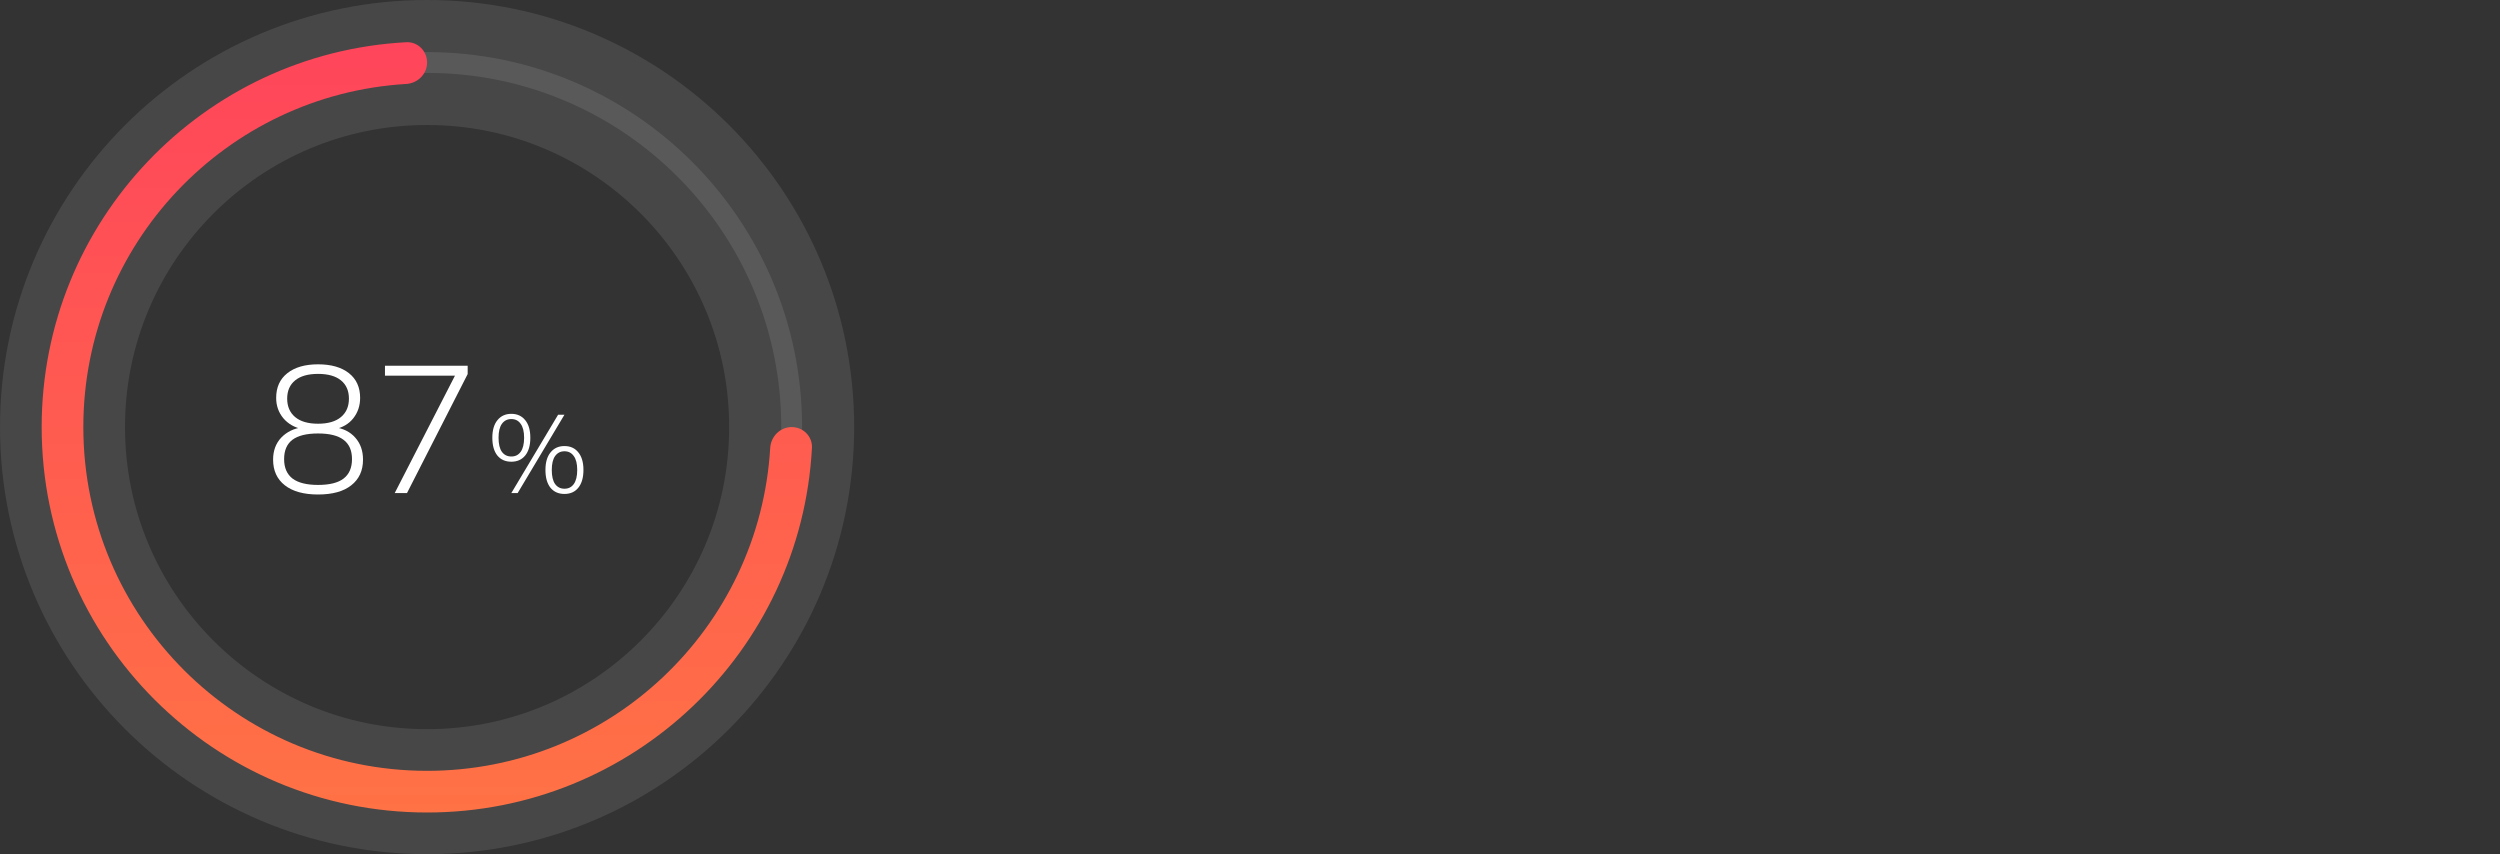 <svg width="360" height="123" viewBox="0 0 360 123" fill="none" xmlns="http://www.w3.org/2000/svg">
<rect x="0" y="0" width="360" height="123" fill="#333333" stroke="none"/>
<circle cx="61.5" cy="61.5" r="52.5" stroke="white" stroke-opacity="0.1" stroke-width="18"/>
<circle cx="61.5" cy="61.5" r="52.5" stroke="white" stroke-opacity="0.1" stroke-width="3"/>
<path fill-rule="evenodd" clip-rule="evenodd" d="M61.5 9C61.5 7.343 60.155 5.992 58.5 6.08C29.243 7.638 6 31.855 6 61.5C6 92.152 30.848 117 61.5 117C91.145 117 115.362 93.757 116.92 64.5C117.008 62.845 115.657 61.5 114 61.5V61.5C112.343 61.5 111.009 62.847 110.911 64.501C109.36 90.442 87.831 111 61.5 111C34.162 111 12 88.838 12 61.5C12 35.169 32.559 13.64 58.5 12.089C60.154 11.991 61.5 10.657 61.5 9V9Z" fill="url(#paint0_linear_653_36)"/>
<path d="M45.8 71.208C43.737 71.208 42.143 70.766 41.016 69.882C39.889 68.998 39.326 67.767 39.326 66.19C39.326 64.907 39.716 63.85 40.496 63.018C41.293 62.186 42.333 61.683 43.616 61.51V61.822C42.437 61.579 41.501 61.051 40.808 60.236C40.115 59.404 39.768 58.425 39.768 57.298C39.768 55.773 40.305 54.585 41.38 53.736C42.455 52.887 43.928 52.462 45.8 52.462C47.689 52.462 49.171 52.887 50.246 53.736C51.321 54.585 51.858 55.773 51.858 57.298C51.858 58.425 51.529 59.404 50.87 60.236C50.229 61.051 49.319 61.579 48.14 61.822V61.51C49.423 61.683 50.428 62.186 51.156 63.018C51.901 63.85 52.274 64.907 52.274 66.19C52.274 67.767 51.711 68.998 50.584 69.882C49.475 70.766 47.88 71.208 45.8 71.208ZM45.8 69.83C47.447 69.83 48.669 69.527 49.466 68.92C50.281 68.296 50.688 67.36 50.688 66.112C50.688 64.864 50.281 63.937 49.466 63.33C48.669 62.723 47.447 62.42 45.8 62.42C44.153 62.42 42.923 62.723 42.108 63.33C41.311 63.937 40.912 64.864 40.912 66.112C40.912 67.36 41.319 68.296 42.134 68.92C42.949 69.527 44.171 69.83 45.8 69.83ZM45.8 61.016C47.239 61.016 48.339 60.695 49.102 60.054C49.865 59.413 50.246 58.529 50.246 57.402C50.246 56.275 49.865 55.4 49.102 54.776C48.339 54.152 47.239 53.84 45.8 53.84C44.361 53.84 43.261 54.152 42.498 54.776C41.735 55.4 41.354 56.275 41.354 57.402C41.354 58.529 41.735 59.413 42.498 60.054C43.261 60.695 44.361 61.016 45.8 61.016ZM56.84 71L65.94 53.268V54.1H55.436V52.67H67.344V53.866L58.608 71H56.84Z" fill="white"/>
<path d="M74.544 71H73.632L80.368 59.72H81.28L74.544 71ZM73.632 66.488C72.779 66.488 72.107 66.189 71.616 65.592C71.136 64.984 70.896 64.131 70.896 63.032C70.896 61.944 71.141 61.101 71.632 60.504C72.123 59.896 72.789 59.592 73.632 59.592C74.475 59.592 75.141 59.896 75.632 60.504C76.123 61.101 76.368 61.944 76.368 63.032C76.368 64.131 76.123 64.984 75.632 65.592C75.141 66.189 74.475 66.488 73.632 66.488ZM73.632 65.736C74.208 65.736 74.656 65.512 74.976 65.064C75.307 64.605 75.472 63.928 75.472 63.032C75.472 62.147 75.307 61.48 74.976 61.032C74.656 60.573 74.208 60.344 73.632 60.344C73.056 60.344 72.603 60.573 72.272 61.032C71.952 61.48 71.792 62.147 71.792 63.032C71.792 63.939 71.952 64.616 72.272 65.064C72.603 65.512 73.056 65.736 73.632 65.736ZM81.28 71.128C80.427 71.128 79.755 70.829 79.264 70.232C78.784 69.624 78.544 68.771 78.544 67.672C78.544 66.584 78.789 65.741 79.28 65.144C79.771 64.536 80.437 64.232 81.28 64.232C82.133 64.232 82.8 64.536 83.28 65.144C83.771 65.741 84.016 66.584 84.016 67.672C84.016 68.771 83.771 69.624 83.28 70.232C82.8 70.829 82.133 71.128 81.28 71.128ZM81.28 70.376C81.856 70.376 82.304 70.152 82.624 69.704C82.955 69.245 83.12 68.568 83.12 67.672C83.12 66.787 82.955 66.12 82.624 65.672C82.304 65.213 81.856 64.984 81.28 64.984C80.715 64.984 80.267 65.213 79.936 65.672C79.616 66.12 79.456 66.787 79.456 67.672C79.456 68.579 79.616 69.256 79.936 69.704C80.267 70.152 80.715 70.376 81.28 70.376Z" fill="white"/>
<defs>
<linearGradient id="paint0_linear_653_36" x1="61.462" y1="6.076" x2="61.462" y2="117" gradientUnits="userSpaceOnUse">
<stop stop-color="#FF455B"/>
<stop offset="1" stop-color="#FF7245"/>
</linearGradient>
</defs>
</svg>
